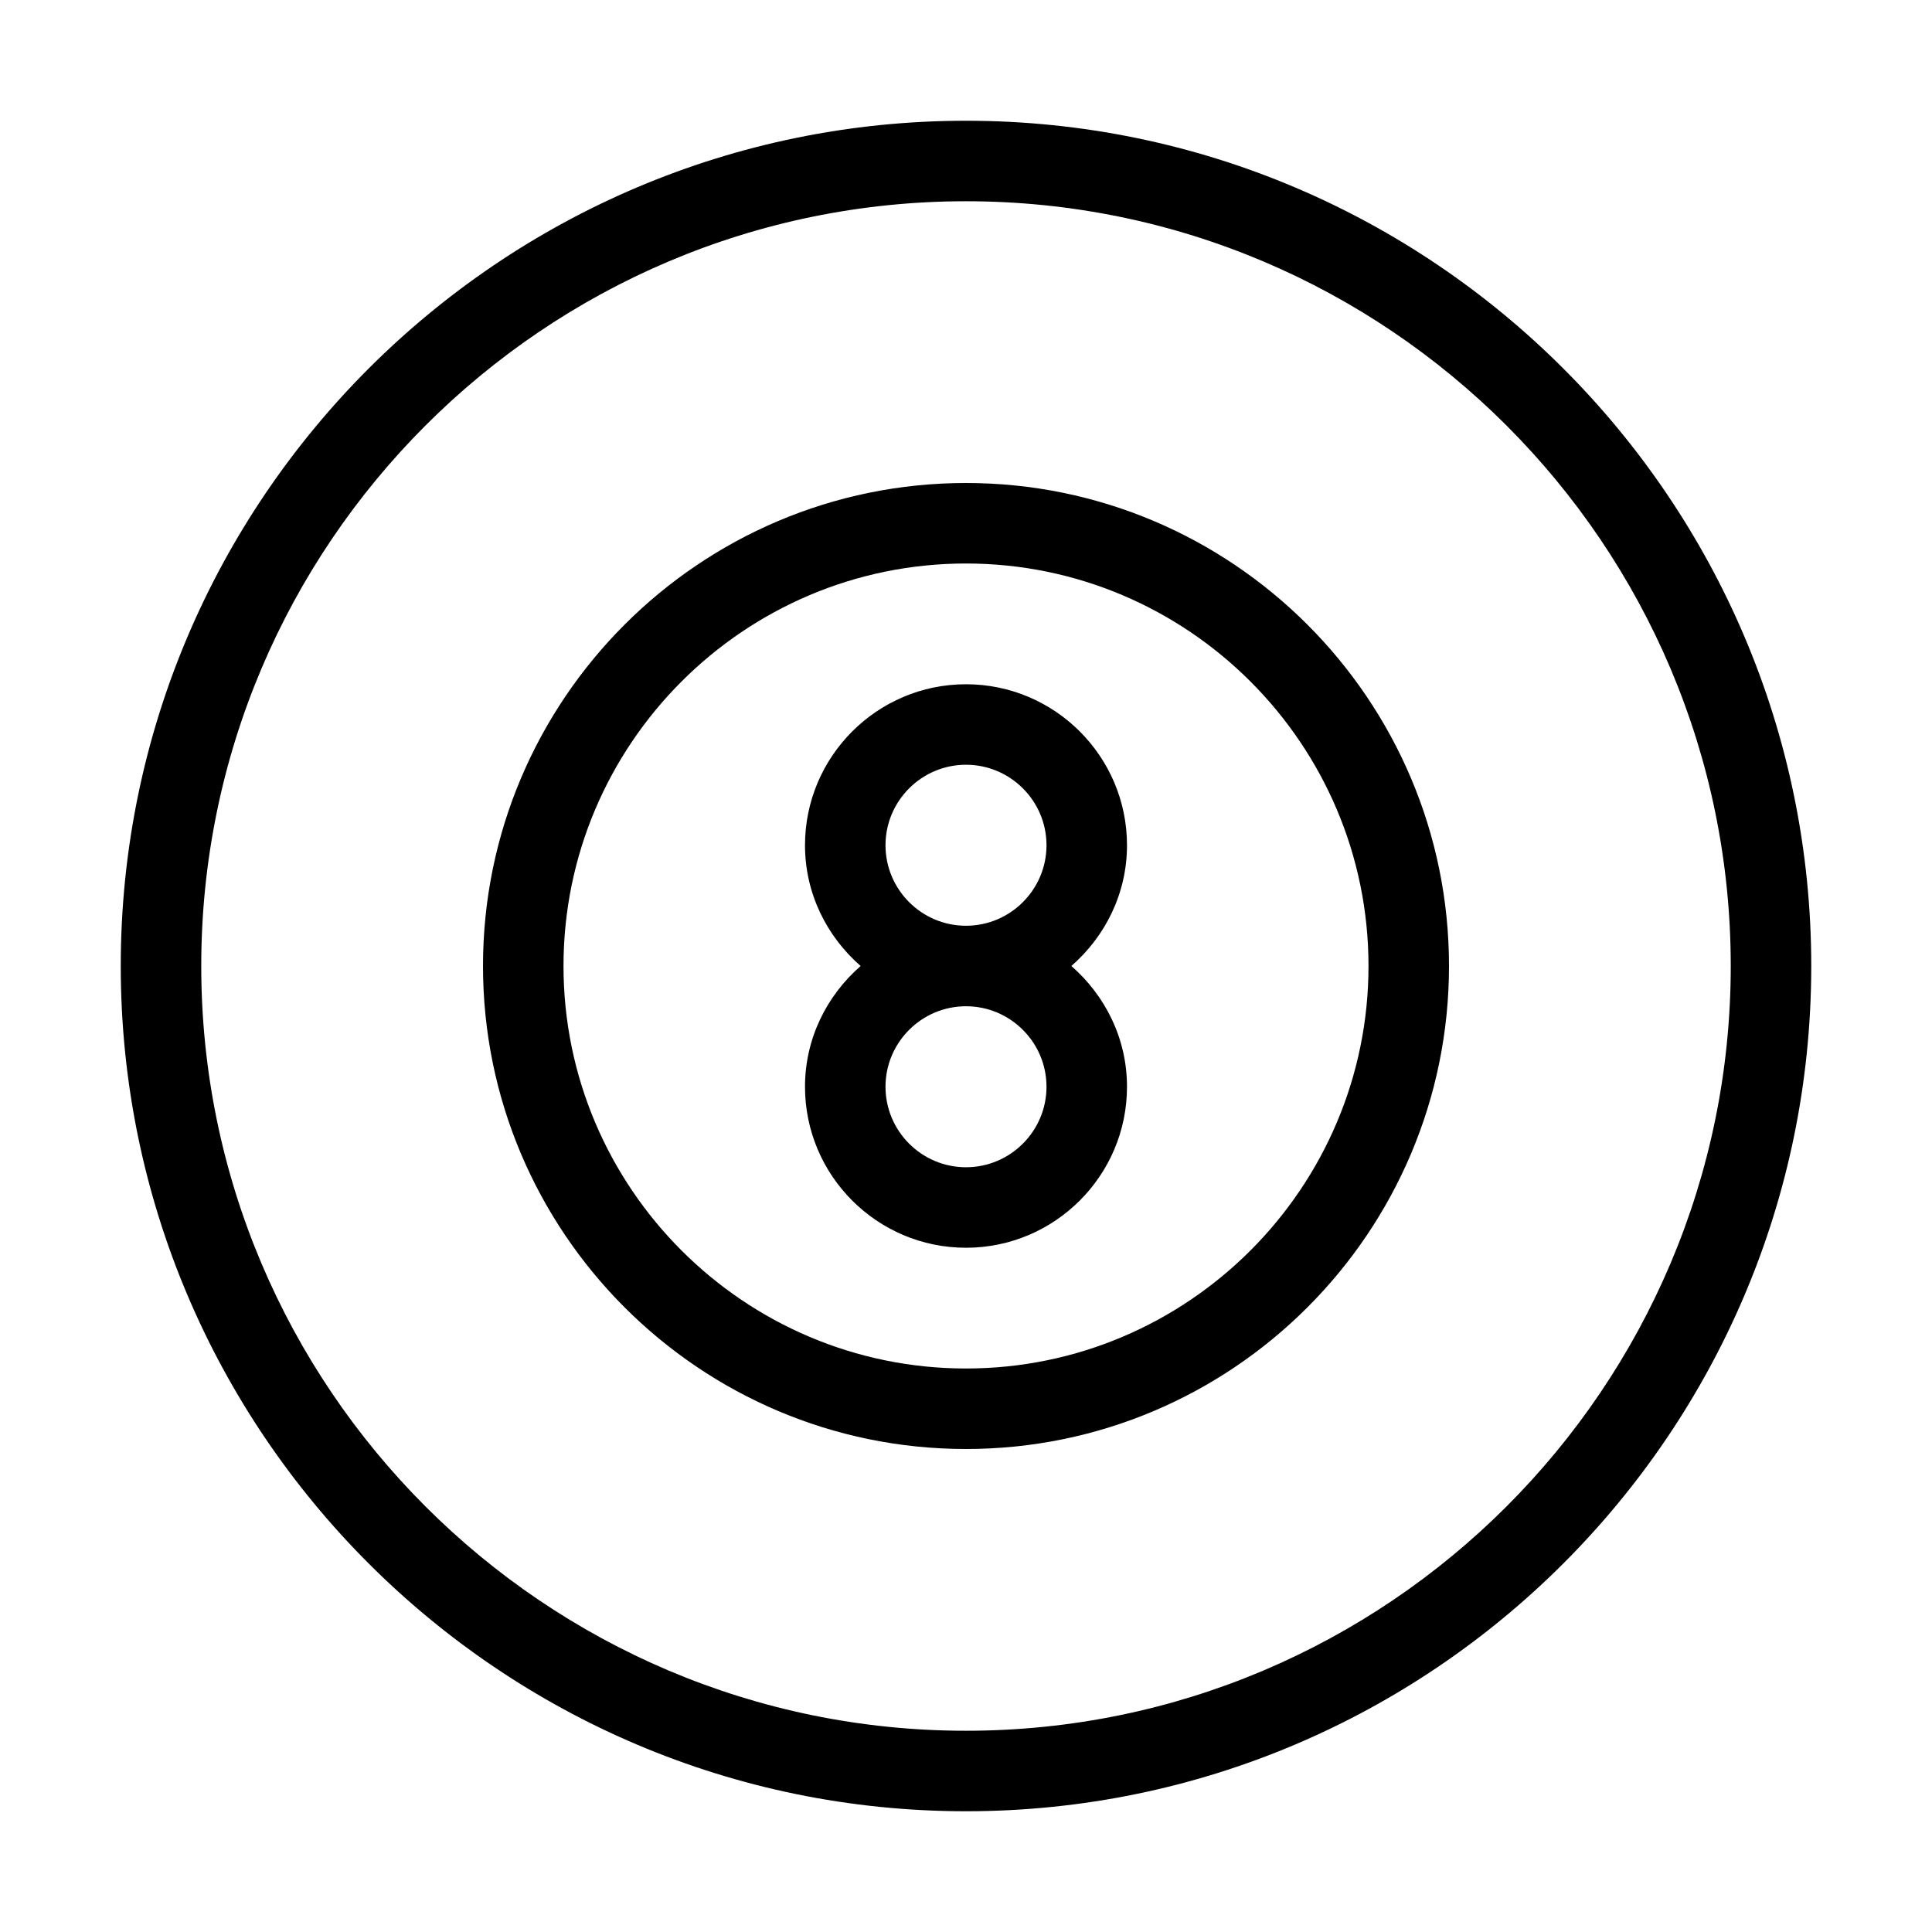 <svg xmlns="http://www.w3.org/2000/svg" width="24" height="24" viewBox="0 0 24 24">
    <path d="m12,1.5C6.21,1.5,1.5,6.21,1.5,12s4.71,10.5,10.5,10.5,10.5-4.71,10.5-10.5S17.79,1.5,12,1.5Zm0,20c-5.238,0-9.5-4.262-9.5-9.5S6.762,2.5,12,2.5s9.5,4.262,9.5,9.5-4.262,9.5-9.5,9.5Zm0-15.5c-3.309,0-6,2.691-6,6s2.691,6,6,6,6-2.691,6-6-2.691-6-6-6Zm0,11c-2.757,0-5-2.243-5-5s2.243-5,5-5,5,2.243,5,5-2.243,5-5,5Zm2-6.5c0-1.103-.897-2-2-2s-2,.897-2,2c0,.6.271,1.133.691,1.5-.42.367-.691.9-.691,1.5,0,1.103.897,2,2,2s2-.897,2-2c0-.6-.271-1.133-.691-1.5.42-.367.691-.9.691-1.5Zm-1,3c0,.551-.449,1-1,1s-1-.449-1-1,.449-1,1-1,1,.449,1,1Zm-2-3c0-.551.449-1,1-1s1,.449,1,1-.449,1-1,1-1-.449-1-1Z"/>
</svg>